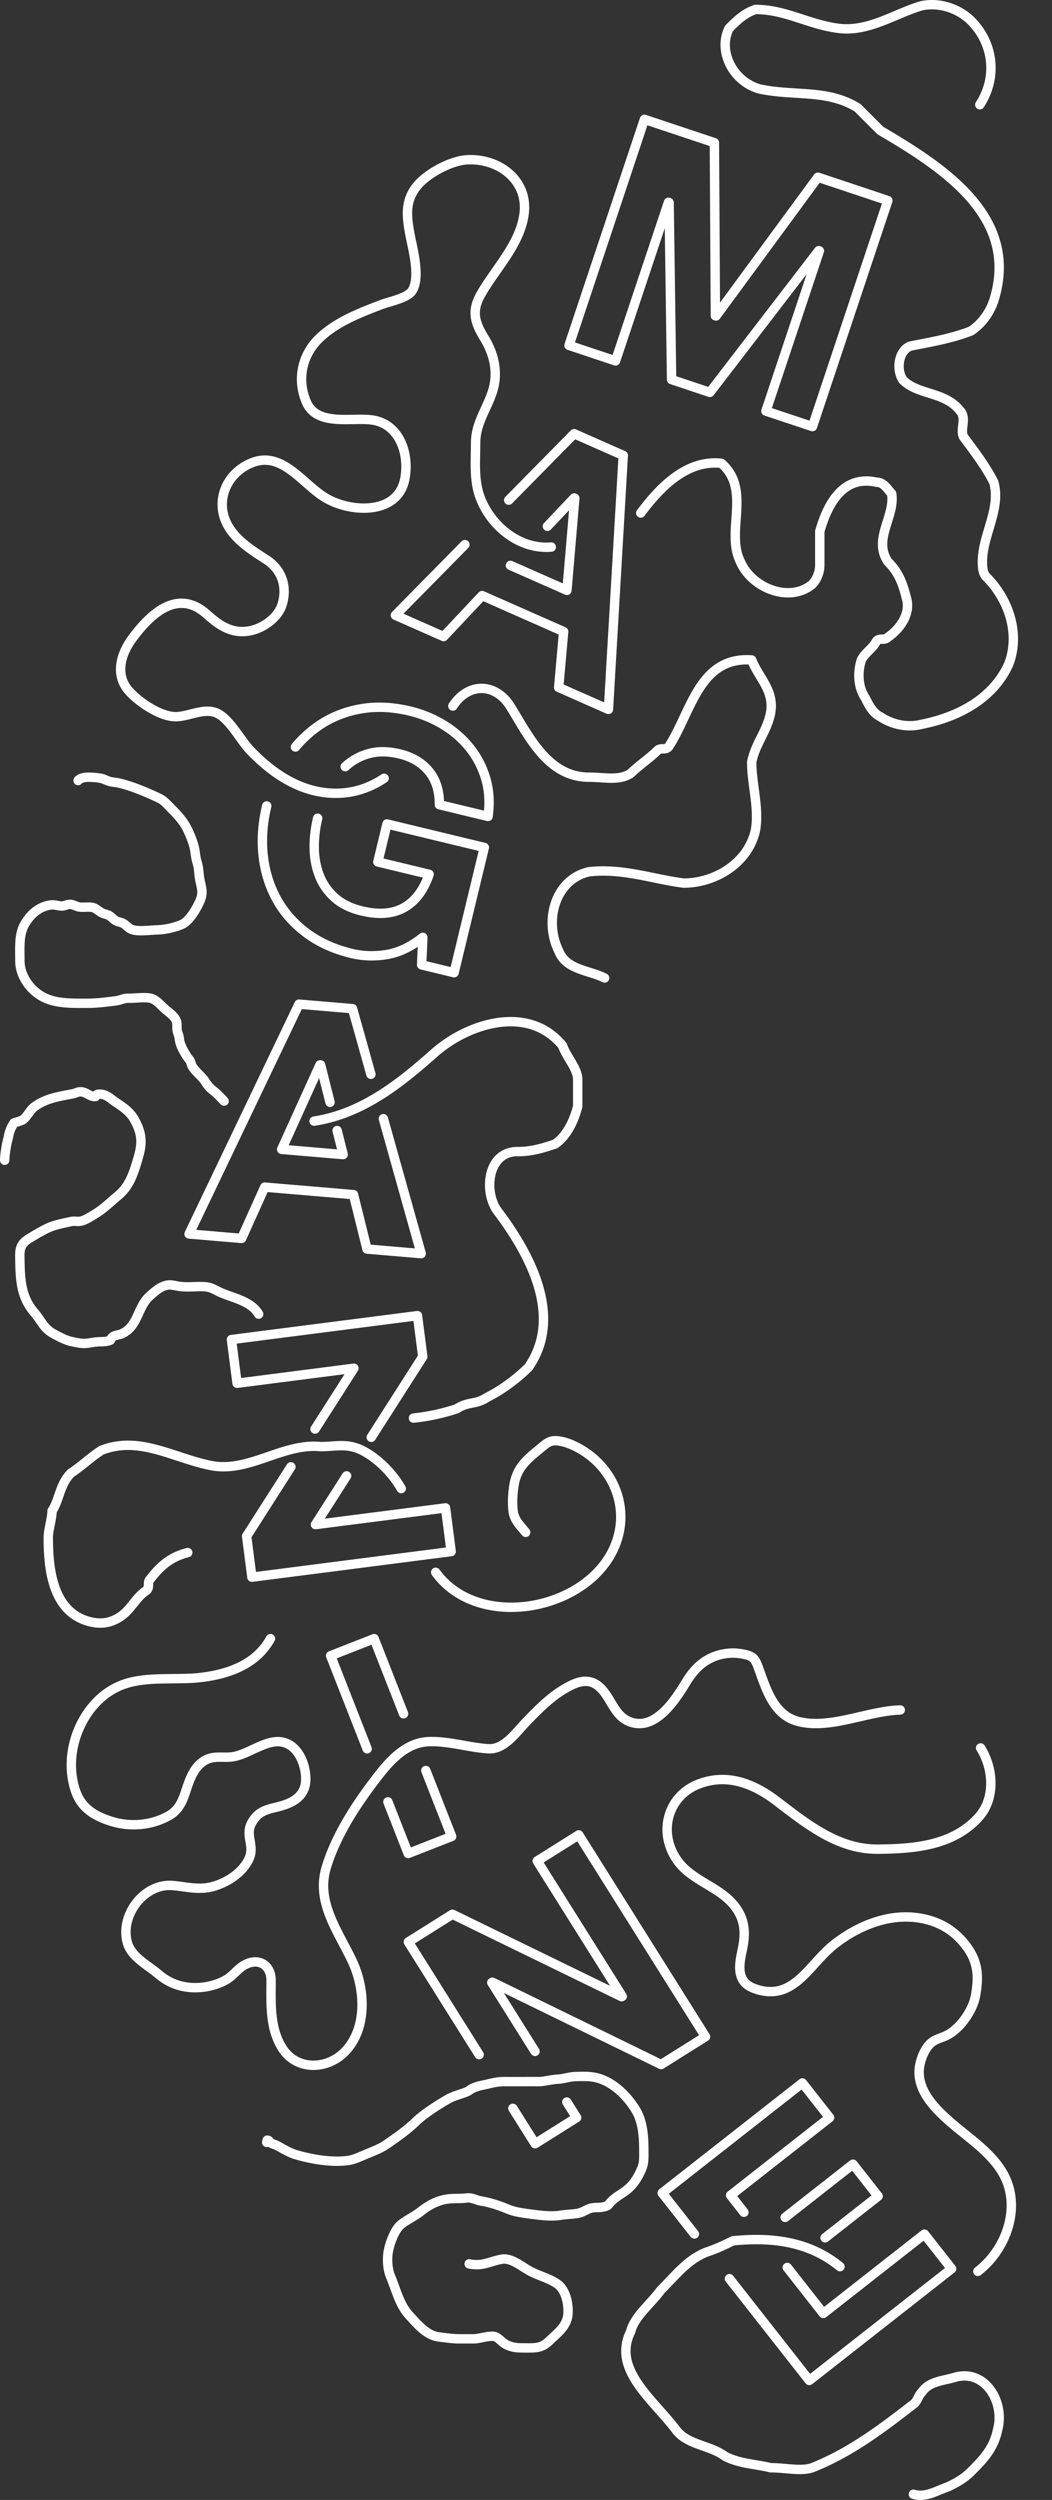 <svg version="1.2" baseProfile="tiny" xmlns="http://www.w3.org/2000/svg" viewBox="0 0 336.464 799.555"><rect x="0" y="0" width="336.464" height="799.555" fill="#333333" stroke="none"/><g fill="none" stroke="#FFF" stroke-width="3" stroke-linecap="round" stroke-linejoin="round" stroke-miterlimit="10"><path d="M228.486 45.634l.32 55.357.203.068 32.584-44.378 22.376 7.465-24.117 72.293-14.886-4.961 17.096-51.236-.203-.066-34.814 45.321-12.249-4.087-.794-56.638-.205-.068-16.925 50.726-14.883-4.965 24.122-72.293 22.375 7.462zM162.7 159.965l20.923-21.248 15.717 6.948-4.742 81.228-15.913-7.034 1.589-17.851-26.066-11.521-12.327 13.104-15.426-6.818 22.241-22.585m14.564 6.645l18.062 7.98 2.517-29.459-.196-.086-8.558 9.054M94.488 238.915a36.838 36.838 0 0 1 7.19-6.63c3.963-2.779 8.452-4.621 13.466-5.533 5.015-.912 10.36-.684 16.03.685a37.047 37.047 0 0 1 10.639 4.38c3.287 2.002 6.096 4.458 8.434 7.365 2.333 2.908 4.044 6.213 5.127 9.913 1.082 3.701 1.32 7.715.721 12.032l-15.566-3.758c.032-4.383-1.084-7.947-3.348-10.691-2.266-2.742-5.37-4.592-9.312-5.543-3.666-.886-6.952-.928-9.852-.129-2.901.799-5.437 2.199-7.604 4.203m-8.812 16.484a38.94 38.94 0 0 0-1.104 9.34c.017 3.115.537 6.043 1.559 8.777 1.024 2.736 2.642 5.123 4.861 7.159 2.215 2.037 5.156 3.497 8.826 4.381 5.394 1.304 9.889.945 13.492-1.076 3.599-2.022 6.268-5.57 8.005-10.642l-16.394-3.957 2.932-12.142 31.128 7.515-9.674 40.051-10.375-2.504.37-8.807c-3.808 3.034-7.653 4.868-11.541 5.505-3.887.635-7.631.52-11.227-.35-5.673-1.37-10.539-3.589-14.59-6.654-4.055-3.066-7.22-6.699-9.496-10.913-2.279-4.209-3.684-8.851-4.217-13.92-.531-5.071-.146-10.302 1.155-15.697M122.615 357.796l12.098 43.156-17.337-1.468-4.311-17.402-28.396-2.406-7.39 16.407-16.805-1.424 35.15-73.504 17.124 1.45 5.884 20.986m-13.077 8.957l-3.007-11.956-.211-.018-12.253 27.029 19.677 1.667-1.934-7.689M101.897 455.284l7.267-11.374m-8.398 13.143l1.131-1.77m8.958 16.748l-9.958 15.583 41.606-5.349 1.796 13.969-63.731 8.196-1.688-13.128 14.162-22.16m35.791-25.247l-10.091 15.793m-9.578-15.777l4.031-6.308-37.372 4.804-1.797-13.976 59.498-7.646 1.689 13.125-6.378 9.982M136.19 566.262l8.265 21.092-13.91 5.453-6.47-16.51m-6.654-16.977l-11.672-29.777 13.91-5.455 9.42 24.035M153.243 657.136L130.6 621.09l14.098-8.858 54.131 26.375.183-.113-27.196-43.295 13.285-8.347 40.542 64.531-14.191 8.919-53.984-26.343-.181.112 13.836 22.022m10.171 16.199l3.133 4.986-13.287 8.344-7.104-11.31M251.119 709.189l21.687-17.023 8.04 10.244-16.962 13.311m-41.802-1.224L211.79 701.38l44.838-35.189 8.702 11.088-31.655 24.839 4.259 5.43m13.861 17.66l11.531 14.696 32.33-25.367 8.697 11.084-45.512 35.713-25.541-32.546"/><path d="M144.835 225.816c4.865-7.485 13.332-7.485 18.171-.228 6.048 9.677 12.096 22.983 25.402 22.983 4.839 0 9.675 1.208 13.305-1.209 2.42-2.42 6.049-4.839 8.468-7.257 1.208-1.21 2.418 0 3.627-1.21 7.258-10.886 9.678-29.029 26.612-27.82 2.418 6.048 7.256 9.677 6.047 16.934-1.208 6.048-4.839 9.677-6.047 15.726 0 7.258 2.418 14.515 1.208 21.773-2.419 10.885-13.305 16.933-22.981 16.933-9.679-1.208-19.354-4.838-30.239-3.628-10.887 2.418-14.517 15.724-9.677 25.401 2.42 6.049 9.677 6.049 14.636 8.575M176.31 174.965c-10.06.854-19.113-6.545-22.643-15.588-2.198-5.632-1.549-11.726-1.549-17.653 0-6.251 3.372-10.504 5.302-16.212 2.016-5.966.772-11.968-2.454-17.262-3.189-5.232-4.232-8.759-1.085-14.269 4.638-8.123 12.338-15.738 13.708-25.34 1.55-10.866-7.913-18.083-18.192-17.536-5.07.271-12.323 4.169-15.625 7.901-4.338 4.904-3.766 10.005-2.659 15.95.853 4.578 3.484 13.799.654 18.104-1.513 2.301-7.147 3.347-9.834 4.374-6.958 2.657-14.445 5.546-19.885 10.825-5.493 5.331-7.111 13.157-4.08 20.29 3.308 7.781 14.071 4.958 20.717 5.731 9.147 1.066 12.387 10.958 10.76 19.038-2.314 11.5-17.444 10.671-25.399 5.874-7.4-4.462-13.826-15.13-23.554-11.16-8.778 3.584-12.262 13.575-6.771 21.408 2.921 4.171 7.381 6.904 11.575 9.627 4.839 3.139 6.726 8.682 4.886 14.41-1.358 4.23-6.209 7.556-10.394 8.302-5.754 1.025-9.689-1.798-13.726-5.391-9.331-8.305-18.05.042-23.811 7.883-3.717 5.06-5.571 11.793-.842 16.917 3.208 3.475 9.617 7.834 14.449 8.019 4.462.169 9.658-3.266 13.979-.893 3.936 2.162 7.072 8.414 10.237 11.713 6.787 7.07 15.179 12.871 25.218 13.61 6.377.47 12.258-1.18 17.564-4.72M313.373 33.499c5.67-8.702 4.461-19.588-2.797-26.846-3.629-3.629-9.678-6.048-15.728-4.838-8.465 2.419-16.932 8.467-26.608 7.257-9.676-1.21-16.936-6.048-26.611-6.048-3.628 1.21-6.048 3.629-8.467 6.048-3.629 7.257 1.209 16.934 9.676 19.353 10.888 2.42 21.772 0 31.45 6.049l7.257 7.257c20.562 12.096 44.753 27.821 36.289 54.432-1.211 3.628-3.629 7.257-7.258 9.677-6.049 2.419-13.305 3.629-19.354 4.838-3.629 1.21-4.838 7.257-2.418 10.886 4.838 4.839 13.306 3.629 18.144 9.678 2.42 2.418 0 6.047 1.209 8.467 3.629 4.838 7.258 9.676 9.678 14.515 2.418 8.467-3.629 16.934-3.629 25.401 0 1.209 0 3.629 1.209 4.839 7.256 7.257 10.885 18.145 7.256 27.82-4.838 10.887-15.723 16.935-27.82 19.354-4.838 1.21-9.676 0-13.305-2.419-2.419-1.209-3.628-3.629-4.84-6.048-2.418-3.629-2.418-8.467-1.207-12.096 1.207-2.419 3.628-3.628 4.837-6.048 1.21-1.21 2.421 0 3.628-1.21 3.629-2.418 7.256-7.257 6.049-12.095-1.209-4.84-2.42-8.467-6.049-12.096-4.837-7.257 2.42-14.515 1.211-21.772-1.211-1.209-2.42-3.629-4.839-3.629-10.888-2.419-15.725 7.258-18.144 15.725v10.887c0 2.419-1.209 4.838-2.419 6.047-7.258 6.049-19.354 1.21-22.983-7.255-4.839-9.676 3.629-22.982-6.048-31.45-10.886-1.209-19.354 7.257-25.813 15.897M82.726 420.295c-2.609-4.479-8.823-5.178-13.05-7.333-1.82-.926-2.539-1.347-4.458-1.445-2.737-.138-5.453.318-8.189-.155-2.197-.385-2.923-.729-4.945.099-1.465.599-3.168 2.099-4.322 3.154-3.907 3.579-3.616 9.973-9.182 12.104l-1.509.376c-.875.2-1.453.705-1.732 1.524-1.278.601-2.755.438-4.158.547-1.038.077-2.056.278-3.083.418-1.935.264-3.046-.108-4.866-.444-2.075-.379-4.223-1.531-6.213-2.627-3.089-1.7-3.791-4.13-6.005-6.68-4.585-5.279-4.559-11.269-4.674-17.951-.054-3.078.662-4.366 3.215-5.911 1.833-1.11 3.908-2.357 5.801-3.236 2.185-1.014 5.052-1.525 7.372-2.048 1.066-.24 2.057.064 3.063-.121 1.557-.285 3.562-1.667 4.901-2.474 2.46-1.48 4.732-3.762 6.976-5.606 3.958-3.251 5.165-7.602 6.556-12.322 1.405-4.763 1.156-7.699-1.217-12.042-1.417-2.596-3.676-4.048-6.087-5.665-1.126-.754-2.354-1.925-3.681-2.307a4.422 4.422 0 0 0-1.848-.184 1.093 1.093 0 0 0-.867.748c-1.458.112-2.408-.955-3.748-1.36-1.63-.496-2.345.259-3.476.476-4.31.827-8.616 1.42-12.301 4.161-1.509 1.122-2.348 3.284-3.832 4.25-.876.335-1.769.628-2.673.882a11.098 11.098 0 0 0-1.837 4.737c-.714 2.382-1.148 5.831-1.157 7.215M100.447 358.568c15.384-2.344 27.48-12.02 38.366-21.698 10.885-9.676 30.24-15.725 41.125-2.418 1.21 3.629 4.839 7.257 4.839 10.886v8.466c-1.211 4.839-3.628 9.678-7.257 12.096-3.629 1.209-7.257 2.419-12.096 2.419-9.678 0-10.887 13.305-6.049 19.354 10.886 14.516 20.562 33.869 9.676 49.595-3.629 3.628-8.467 7.258-13.305 9.675-3.629 2.42-6.049 1.208-9.676 3.629a66.184 66.184 0 0 1-13.833 2.974M24.974 249.638c1.123-1.509 4.94-1.028 6.543-.825 1.259.16 1.426.284 2.723.825 1.461.612 2.351.468 3.726.783 4.325.998 8.987 3.001 12.982 4.888 1.575.743 2.762 2.237 3.98 3.439 1.771 1.747 3.792 4.003 4.92 6.291.835 1.693 1.67 3.748 2.169 5.551.478 1.732.45 3.42 1.006 5.179.672 2.133.515 3.989.988 6.084.562 2.479 1.018 3.873-.122 6.449-.999 2.257-3.35 6.335-5.728 7.36-2.425 1.044-5.469 1.697-8.105 1.757-2.194.048-5.781.612-7.882-.138-1.274-.453-1.951-1.692-3.273-2.17-.942-.34-1.185-.258-1.961-.703-.791-.454-1.422-1.349-2.253-1.708-.972-.417-1.493-.357-2.445-.944-1.732-1.066-1.883-1.671-4.033-1.638-.794.012-1.634.059-2.426.017-1.234-.067-2.072-.775-3.242-.893-.954-.095-1.655.467-2.589.517-1.417.075-2.357-.542-3.864-.306-3.706.579-6.381 2.95-8.234 6.211-1.907 3.354-1.455 7.679-1.501 11.495-.055 4.639 2.962 9.192 7.09 11.532 4.136 2.345 9.439 2.189 14.181 2.189 3.486 0 6.252-.378 9.512-.791 1.546-.197 2.301-.851 3.99-.826 2.132.031 4.605-.369 6.713-.063 1.863.269 3.28 1.99 4.663 3.276 1.253 1.167 3.252 2.378 3.882 4.01.415 1.067.049 2.23.338 3.34.243.933.526 1.393.634 2.386.229 2.138 1.355 3.92 2.45 5.707.262.427.777.938 1.012 1.359.282.504.399 1.315.682 1.779 1.096 1.81 3 3.096 4.152 4.896.966 1.513 1.579 2.109 3.001 3.225 1.014.798 1.995 1.929 3.016 2.985M139.354 502.875c13.958 19.245 49.72 12.037 57.65-9.314 4.191-11.282-.504-23.386-10.636-29.649-2.045-1.266-4.505-2.455-6.876-2.921-3.294-.65-4.268.255-6.625 2.207-4.26 3.523-7.59 6.055-8.501 11.994-.386 2.517-.566 5.444-.268 7.971.365 3.092 2.188 4.59 4.029 6.921M60.048 496.561c-4.695 1.187-8.325 3.604-11.952 8.442-1.21 1.209 0 2.418-1.21 3.629-3.628 2.418-4.837 6.049-8.466 8.467-3.628 2.421-7.257 2.421-10.886 1.21-10.886-3.628-12.096-16.935-12.096-26.612 0-2.417 1.21-6.046 1.21-8.466 2.418-3.628 2.418-8.467 6.048-12.095 3.628-2.421 6.048-4.84 9.676-7.258 12.096-4.839 22.982 2.419 35.079 4.838 12.096 2.421 22.982-7.258 35.078-6.047 4.839 0 8.466-1.21 13.305 1.209s9.676 7.258 12.495 12.207M268.656 724.948c-10.093-8.265-22.189-9.477-34.285-8.265-2.418 1.208-4.839 2.42-8.467 3.627-6.047 2.422-9.678 7.259-14.516 12.097-3.627 4.841-8.466 8.47-9.676 13.306-6.048 12.098 7.256 21.771 14.515 31.449 3.63 4.84 10.888 4.84 15.727 8.467 4.838 2.423 9.676 2.423 14.515 3.629 4.839 0 9.676 1.21 13.306 0 12.096-4.838 21.771-12.096 32.658-20.562 1.209-1.209 1.209-2.419 2.418-3.629 2.421-3.626 7.259-3.626 10.888-4.839 9.678-2.419 15.725 8.468 13.307 16.935-1.209 6.049-4.838 9.677-8.467 13.306-2.422 2.419-4.84 3.629-7.258 4.838-3.629 1.21-7.258 3.629-11.187 2.42M313.633 559.048c4.121 6.521 4.812 16.129-.637 22.16-8.289 9.17-20.789 10.107-32.23 10.208-12.729.116-22.775-8.062-32.463-15.444-7.232-5.513-15.674-8.865-24.729-5.428-10.265 3.896-13.272 15.861-6.758 24.742 4.859 6.625 14.134 8.31 18.794 15.226 2.927 4.342 2.778 8.593 1.713 13.493-1.18 5.418-1.557 10.132 4.298 12.114 12.324 4.182 17.109-7.931 25.276-14.308 7.816-6.103 17.938-10.151 27.952-8.229 5.714 1.097 10.267 3.804 13.861 8.377 4.146 5.276 4.407 9.927 3.312 16.204-.801 4.602-4.525 10.105-8.613 12.474-2.332 1.351-4.629 1.364-6.477 3.627-1.317 1.61-2.258 3.901-2.69 5.925-1.646 7.654 4.315 13.76 9.573 18.388 6.473 5.696 15.283 11.085 18.385 19.557 3.707 10.129-1.19 21.962-9.446 28.313"/><path d="M86.502 524.086c-4.529 8.218-13.292 11.32-22.124 12.4-8.413 1.026-18.358-.68-26.25 2.781-8.055 3.529-13.411 11.86-14.887 20.339-.78 4.476-.514 9.184 1.028 13.479 1.917 5.347 6.188 7.844 11.488 9.474 5.951 1.833 12.658 1.254 18.144-1.776 4.899-2.708 5.037-7.735 7.175-12.383 1.041-2.264 2.45-4.312 4.7-5.499 2.839-1.501 5.683-.578 8.696-1.04 4.928-.757 10.275-5.366 15.269-4.777 5.482.646 8.069 7.054 8.056 11.953-.014 4.22-2.494 6.61-6.28 8.028-4.431 1.659-8.082 1.086-10.819 5.574-2.721 4.46 1.205 7.626-1.285 12.329-2.102 3.97-6.148 6.675-10.316 8.092-4.977 1.69-8.836.43-13.85-.013-9.154-.807-17.038 9.572-14.482 18.386 1.311 4.52 6.606 7.135 9.989 10.036 4.004 3.438 8.916 4.703 14.169 4.101 2.458-.281 5.206-1.121 7.365-2.348 2.281-1.301 3.73-3.604 6.048-4.84 4.459-2.382 8.352.167 8.361 4.947.013 7.358-.529 15.433 3.709 21.916 4.621 7.072 14.292 6.72 19.91.931 7.263-7.479 6.482-20.114 2.395-28.849-4.533-9.687-11.761-18.908-8.337-30.147 3.268-10.734 10.213-21.113 17.102-29.883 3.969-5.051 8.981-10.06 15.72-10.274 6.456-.205 12.604 1.873 18.96 2.28 5.169.329 8.872-5.229 12.212-8.672 3.633-3.747 7.326-7.542 11.825-10.264 4.179-2.528 8.302-4.229 12.095-.296 3.175 3.291 4.272 8.457 8.706 10.414 8.298 3.66 14.906-6.646 18.482-12.536 2.562-4.213 5.746-7.354 10.666-8.677a16.314 16.314 0 0 1 7.268-.292c2.928.552 3.881 1.076 4.875 3.688 2.629 6.93 4.822 15.852 13.124 17.932 10.262 2.564 22.139-3.416 32.518-3.697M85.287 685.193l.181-.714c.764.068.626.593 1.219.941.589.342 1.174.401 1.778.721 2.351 1.237 3.966 2.357 6.545 3.099 4.929 1.409 11.589 2.554 16.813 1.661 1.547-.269 3.507-1.183 4.958-1.795 2.075-.884 4.748-1.852 6.552-3.082 3.153-2.15 6.716-4.621 9.539-7.35 2.733-2.638 6.986-5.327 10.341-7.283 1.972-1.15 4.066-1.511 6.117-2.39.668-.284.938-.635 1.63-.99 1.663-.853 3.1-1.021 4.776-1.412 2.08-.486 3.441-.848 5.693-.836 1.599.008 3.198 0 4.798 0 1.895 0 3.79-.031 5.684-.003 2.248.032 4.213-.669 6.503-.784 1.93-.099 3.645-.771 5.602-.828 2.587-.072 5.09-.184 7.567.591 4.843 1.501 8.917 5.573 11.583 9.797 2.46 3.893 2.748 8.805 2.75 13.266.001 2.323.143 3.966-.799 6.103-1.161 2.646-2.577 4.904-4.849 6.646-1.548 1.187-3.346 2.126-4.66 3.441-1.269 1.269-.841 1.488-2.786 1.885-1.492.306-2.816-.049-4.335.524-1.407.528-2.207 1.235-3.786 1.503-1.699.289-3.596.306-5.343.588-3.227.522-6.691.015-9.895-.402-2.614-.342-4.91-.646-7.262-1.645-2.434-1.03-5.637-2.067-8.208-2.475-1.771-.285-2.978-1.207-4.773-.986-2.346.293-4.812-.011-7.146.513-2.858.642-5.179 1.96-7.469 3.764-2.008 1.582-4.356 2.622-6.323 4.172-2.084 1.644-3.814 6.437-4.175 9.159-.311 2.346-.119 5.301.791 7.455 1.8 4.261 2.865 9.124 6.072 12.571 2.598 2.788 5.446 6.334 9.445 6.81 2.051.242 4.349.6 6.419.6h4.8c1.747 0 5.64-1.435 7.139-.514 1.337.821 1.966 1.854 3.587 2.566 2.257.994 4.058.828 6.455.851 3.237.021 4.737-.177 7.121-2.474 2.666-2.564 5.458-4.598 5.721-8.406.22-3.179-.664-7.712-3.475-9.637-2.792-1.917-6.539-2.713-9.483-4.509-2.243-1.367-5.483-3.853-8.217-3.35-4.021.742-6.119 2.38-10.428 1.495"/></g></svg>